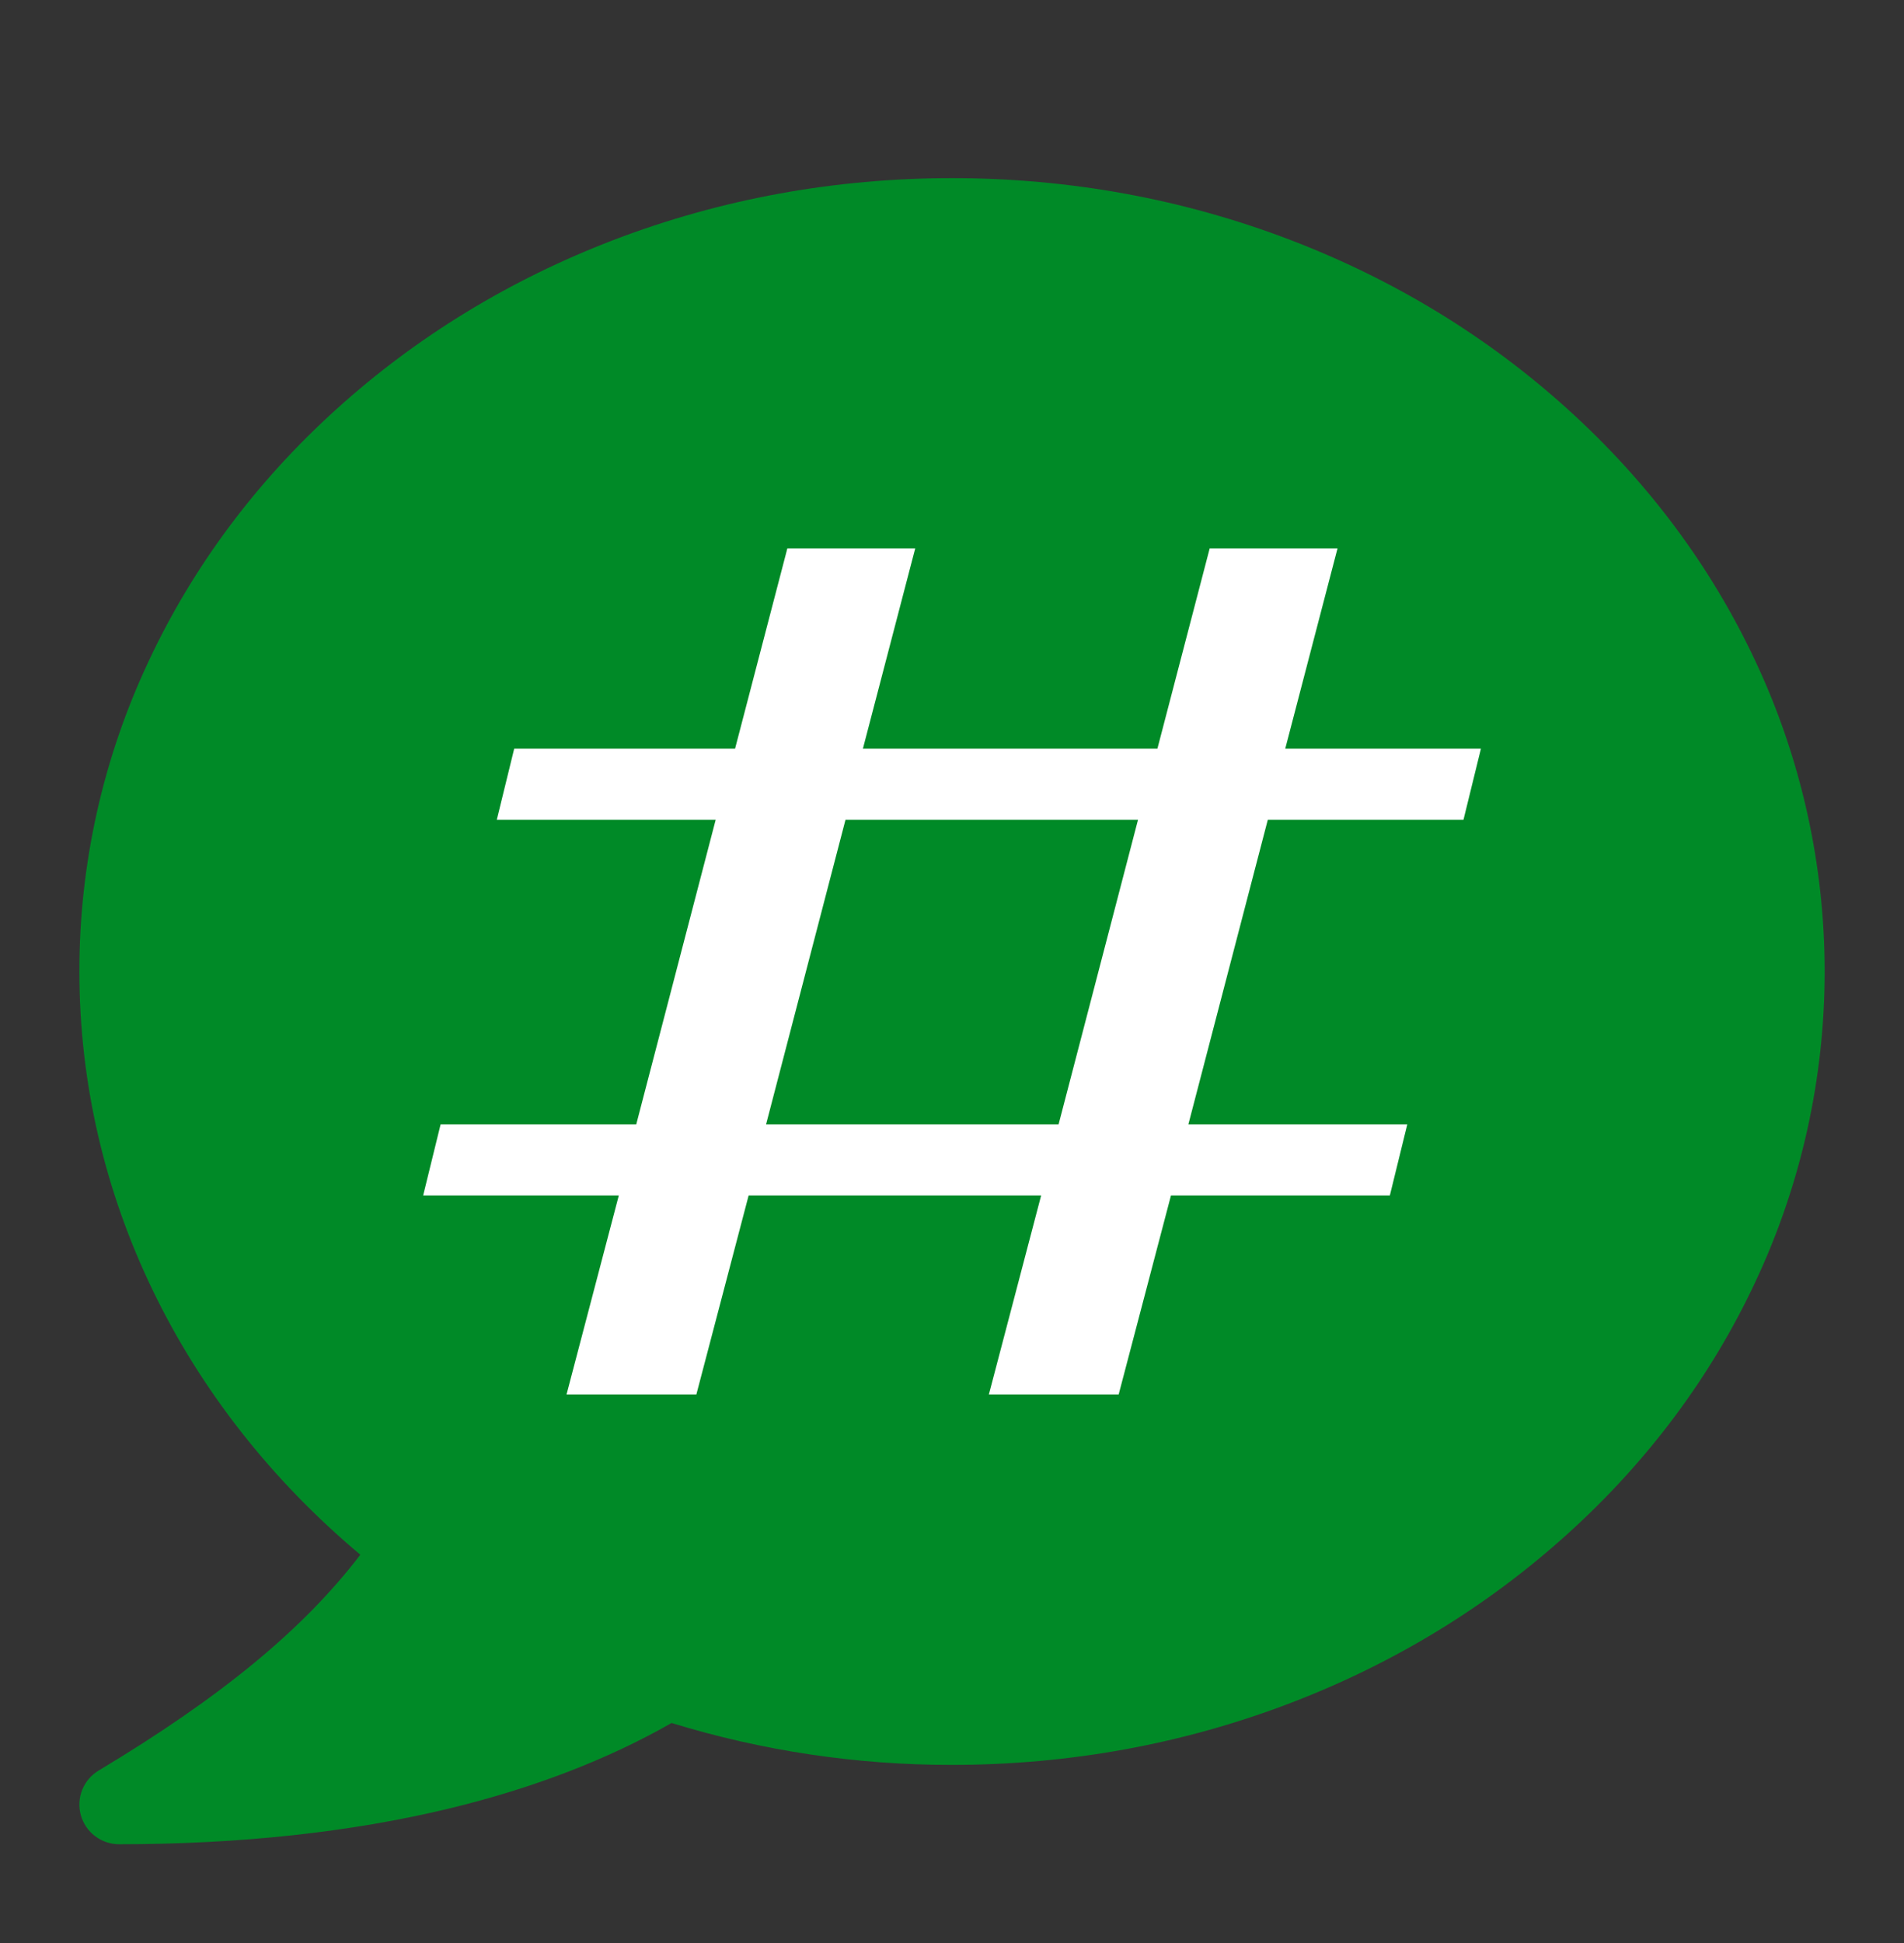 <svg width="49" height="50" viewBox="0 0 49 50" fill="none" xmlns="http://www.w3.org/2000/svg">
<rect x="0" y="0" width="49" height="50" fill="#333333" stroke="none"/>
<path d="M45.178 17.018C44.04 14.585 42.414 12.401 40.344 10.529C38.282 8.662 35.881 7.198 33.209 6.175C30.45 5.12 27.52 4.584 24.501 4.584C21.482 4.584 18.551 5.12 15.792 6.175C13.121 7.198 10.72 8.664 8.658 10.529C6.588 12.401 4.962 14.585 3.824 17.018C2.649 19.515 2.041 22.241 2.043 25C2.043 30.727 4.666 36.144 9.273 40.008C7.806 41.93 5.688 43.672 2.539 45.562C2.347 45.676 2.199 45.851 2.116 46.058C2.033 46.265 2.021 46.494 2.08 46.709C2.14 46.925 2.268 47.114 2.446 47.249C2.624 47.385 2.841 47.458 3.064 47.458C6.172 47.458 9.029 47.149 11.557 46.539C13.711 46.019 15.635 45.28 17.283 44.338C19.622 45.056 22.055 45.42 24.501 45.416C27.52 45.416 30.45 44.88 33.209 43.825C35.88 42.804 38.282 41.336 40.343 39.471C42.414 37.599 44.04 35.415 45.177 32.982C46.35 30.484 46.958 27.759 46.958 25C46.958 22.241 46.35 19.516 45.178 17.018Z" fill="#008A27"/>
<path d="M13.233 19.266H18.917L20.263 14.111H23.554L22.207 19.266H29.786L31.132 14.111H34.422L33.076 19.266H38.112L37.663 21.096H32.627L30.583 28.934H36.217L35.768 30.764H30.135L28.788 35.888H25.448L26.794 30.764H19.266L17.92 35.888H14.579L15.925 30.764H10.89L11.339 28.934H16.374L18.418 21.096H12.785L13.233 19.266ZM19.715 28.934H27.243L29.287 21.096H21.759L19.715 28.934Z" fill="white"/>
</svg>
